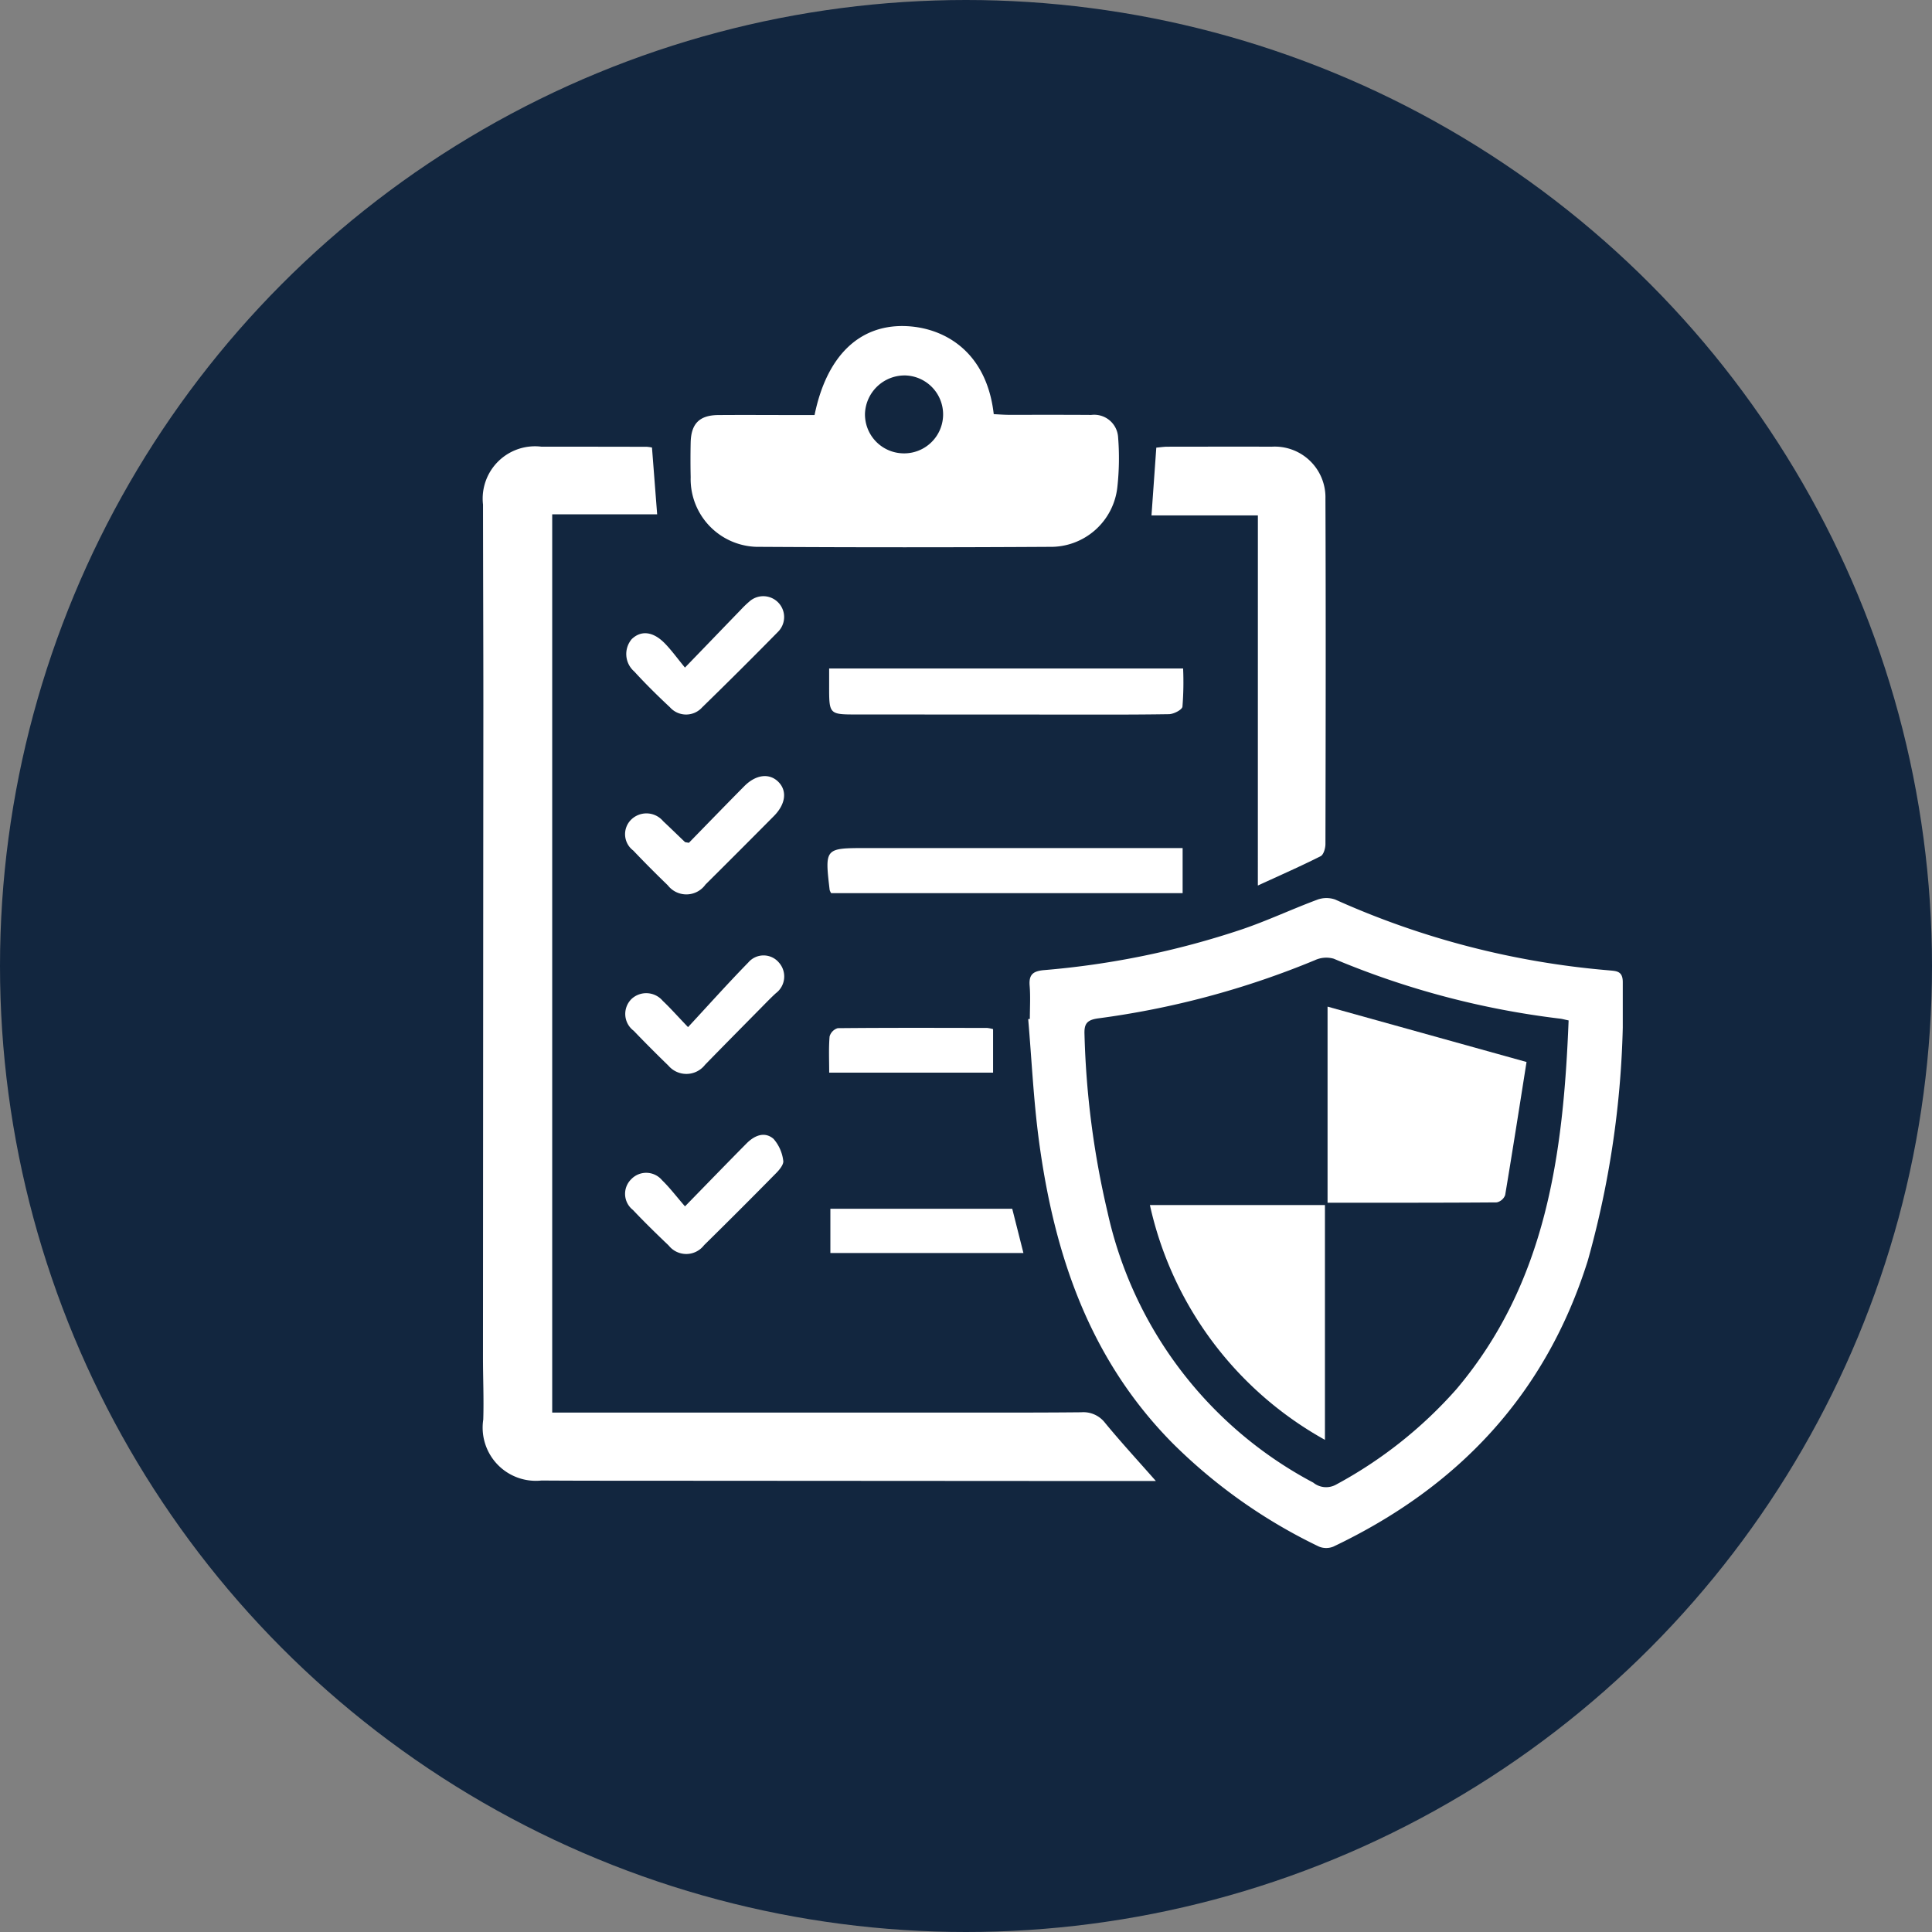 <svg xmlns="http://www.w3.org/2000/svg" xmlns:xlink="http://www.w3.org/1999/xlink" width="112" height="112" viewBox="0 0 112 112">
  <rect x="0" y="0" width="112" height="112" fill="#808080" stroke="none"/>
  <defs>
    <clipPath id="clip-path">
      <rect id="Rectángulo_57584" data-name="Rectángulo 57584" width="66.075" height="70.844" fill="#fff"/>
    </clipPath>
  </defs>
  <g id="Grupo_179508" data-name="Grupo 179508" transform="translate(1374.9 4747.146)">
    <circle id="Elipse_5466" data-name="Elipse 5466" cx="56" cy="56" r="56" transform="translate(-1374.9 -4747.146)" fill="#12263f"/>
    <g id="Grupo_179370" data-name="Grupo 179370" transform="translate(-1346.901 -4728.245)">
      <g id="Grupo_179369" data-name="Grupo 179369" clip-path="url(#clip-path)">
        <path id="Trazado_228289" data-name="Trazado 228289" d="M4.013,97.695H9.806q9.807,0,19.615,0c1.754,0,3.509,0,5.263-.018a1.581,1.581,0,0,1,1.374.609c.9,1.095,1.861,2.138,2.95,3.375H34.536l-25.93-.016c-1.737,0-3.475,0-5.213-.012A3.084,3.084,0,0,1,.016,98.1C.054,96.9,0,95.7,0,94.5Q.009,75.6.022,56.7c0-3.881-.017-7.761-.02-11.642A3.034,3.034,0,0,1,3.383,41.7q3.06,0,6.119.007a2.38,2.38,0,0,1,.295.043l.3,3.872H4.013Z" transform="translate(0 -34.707)" fill="#fff"/>
        <path id="Trazado_228290" data-name="Trazado 228290" d="M188.563,204.724c0-.643.041-1.289-.011-1.927s.184-.849.83-.906a48.8,48.8,0,0,0,11.457-2.357c1.478-.5,2.9-1.171,4.362-1.716a1.533,1.533,0,0,1,1.066-.018,48.5,48.5,0,0,0,15.816,4.1c.458.047.858.011.853.7a54.717,54.717,0,0,1-2.027,16.129c-2.428,7.745-7.5,13.129-14.745,16.579a1.1,1.1,0,0,1-.843,0,31.038,31.038,0,0,1-8.483-5.992c-4.844-4.9-6.874-10.981-7.753-17.58-.309-2.322-.417-4.671-.617-7.007l.094-.008m31.233.086c-.254-.054-.36-.085-.469-.1a48.763,48.763,0,0,1-13.147-3.478,1.568,1.568,0,0,0-1.087.084,49.915,49.915,0,0,1-12.574,3.376c-.677.094-.812.339-.786.947a50.566,50.566,0,0,0,1.333,10.277A23.425,23.425,0,0,0,204.992,231.6a1.182,1.182,0,0,0,1.307.125,25.337,25.337,0,0,0,6.99-5.537c5.223-6.177,6.2-13.638,6.507-21.381" transform="translate(-156.861 -164.553)" fill="#fff"/>
        <path id="Trazado_228291" data-name="Trazado 228291" d="M78.921,5.149c.691-3.371,2.548-5.2,5.185-5.148,2.253.048,4.783,1.415,5.2,5.107.282.013.579.038.876.039,1.592,0,3.185-.006,4.777.006a1.388,1.388,0,0,1,1.557,1.3A15.245,15.245,0,0,1,96.476,9.3a3.88,3.88,0,0,1-3.95,3.5q-8.381.05-16.762,0a3.931,3.931,0,0,1-4.027-4.043q-.022-1.005,0-2.011c.026-1.091.514-1.578,1.6-1.586,1.564-.012,3.129,0,4.694,0h.884m5.3-2.295a2.3,2.3,0,0,0-2.373,2.206,2.259,2.259,0,0,0,2.17,2.308,2.259,2.259,0,0,0,.2-4.514" transform="translate(-59.697 0)" fill="#fff"/>
        <path id="Trazado_228292" data-name="Trazado 228292" d="M237.248,45.669H231.08l.279-3.929c.218-.019.433-.053.647-.054,2.011,0,4.022-.01,6.033,0a2.939,2.939,0,0,1,3.125,3.008c.026,6.675.015,13.35,0,20.025,0,.243-.107.62-.279.706-1.139.575-2.309,1.088-3.639,1.7Z" transform="translate(-192.326 -34.691)" fill="#fff"/>
        <path id="Trazado_228293" data-name="Trazado 228293" d="M119.65,118.369h20.52a17.9,17.9,0,0,1-.038,2.213c-.023.182-.509.432-.785.436-2.259.036-4.518.022-6.778.022l-11.3-.005c-1.621,0-1.621,0-1.619-1.66,0-.3,0-.6,0-1" transform="translate(-99.583 -98.517)" fill="#fff"/>
        <path id="Trazado_228294" data-name="Trazado 228294" d="M139.667,180.439v2.614H119.292a.765.765,0,0,1-.087-.183c-.285-2.43-.285-2.431,2.131-2.431h18.331" transform="translate(-99.108 -150.177)" fill="#fff"/>
        <path id="Trazado_228295" data-name="Trazado 228295" d="M131.276,307.683H120.085v-2.566h10.542l.649,2.566" transform="translate(-99.946 -253.946)" fill="#fff"/>
        <path id="Trazado_228296" data-name="Trazado 228296" d="M52.576,283.71c1.307-1.339,2.431-2.5,3.568-3.648.453-.457,1.043-.713,1.564-.263a2.344,2.344,0,0,1,.562,1.262c.041.2-.2.507-.389.7q-2.083,2.117-4.2,4.2a1.3,1.3,0,0,1-2.05.021c-.707-.673-1.406-1.357-2.077-2.065a1.186,1.186,0,0,1-.089-1.787,1.2,1.2,0,0,1,1.784.069c.438.423.809.917,1.328,1.515" transform="translate(-40.864 -232.678)" fill="#fff"/>
        <path id="Trazado_228297" data-name="Trazado 228297" d="M52.921,97.442c1.2-1.239,2.218-2.3,3.242-3.356a5.707,5.707,0,0,1,.481-.464,1.209,1.209,0,0,1,1.668,1.75q-2.17,2.209-4.389,4.371a1.252,1.252,0,0,1-1.871,0c-.713-.666-1.41-1.353-2.068-2.073a1.339,1.339,0,0,1-.148-1.879c.538-.518,1.231-.451,1.91.239.388.395.714.851,1.174,1.41" transform="translate(-41.213 -77.642)" fill="#fff"/>
        <path id="Trazado_228298" data-name="Trazado 228298" d="M52.8,159.433c1.031-1.056,2.115-2.176,3.212-3.283.677-.683,1.457-.77,1.977-.249s.422,1.292-.263,1.983q-1.974,1.991-3.963,3.967a1.361,1.361,0,0,1-2.185.045c-.682-.659-1.353-1.331-2.006-2.019a1.183,1.183,0,0,1-.121-1.785,1.265,1.265,0,0,1,1.858.087c.428.4.843.808,1.266,1.21.017.016.054.012.224.043" transform="translate(-40.864 -129.475)" fill="#fff"/>
        <path id="Trazado_228299" data-name="Trazado 228299" d="M52.8,221.715c1.218-1.314,2.331-2.559,3.5-3.755a1.163,1.163,0,0,1,1.776.016,1.212,1.212,0,0,1-.185,1.772c-.287.263-.557.544-.83.821-1.093,1.108-2.188,2.213-3.274,3.328a1.37,1.37,0,0,1-2.127.043q-1.024-.99-2.01-2.018a1.217,1.217,0,0,1-.114-1.851,1.252,1.252,0,0,1,1.8.118c.441.416.843.873,1.468,1.525" transform="translate(-40.915 -181.07)" fill="#fff"/>
        <path id="Trazado_228300" data-name="Trazado 228300" d="M119.618,245.2c0-.721-.034-1.411.023-2.094a.7.7,0,0,1,.472-.484c2.889-.028,5.779-.018,8.669-.013a2.212,2.212,0,0,1,.337.068V245.2Z" transform="translate(-99.548 -201.919)" fill="#fff"/>
        <path id="Trazado_228301" data-name="Trazado 228301" d="M291.94,246.621V235.253l11.535,3.21c-.388,2.454-.8,5.087-1.239,7.714a.677.677,0,0,1-.491.425c-3.233.025-6.466.019-9.8.019" transform="translate(-242.979 -195.799)" fill="#fff"/>
        <path id="Trazado_228302" data-name="Trazado 228302" d="M240.678,303.841v13.611a20.659,20.659,0,0,1-10.147-13.611Z" transform="translate(-191.869 -252.884)" fill="#fff"/>
      </g>
    </g>
  </g>
</svg>
